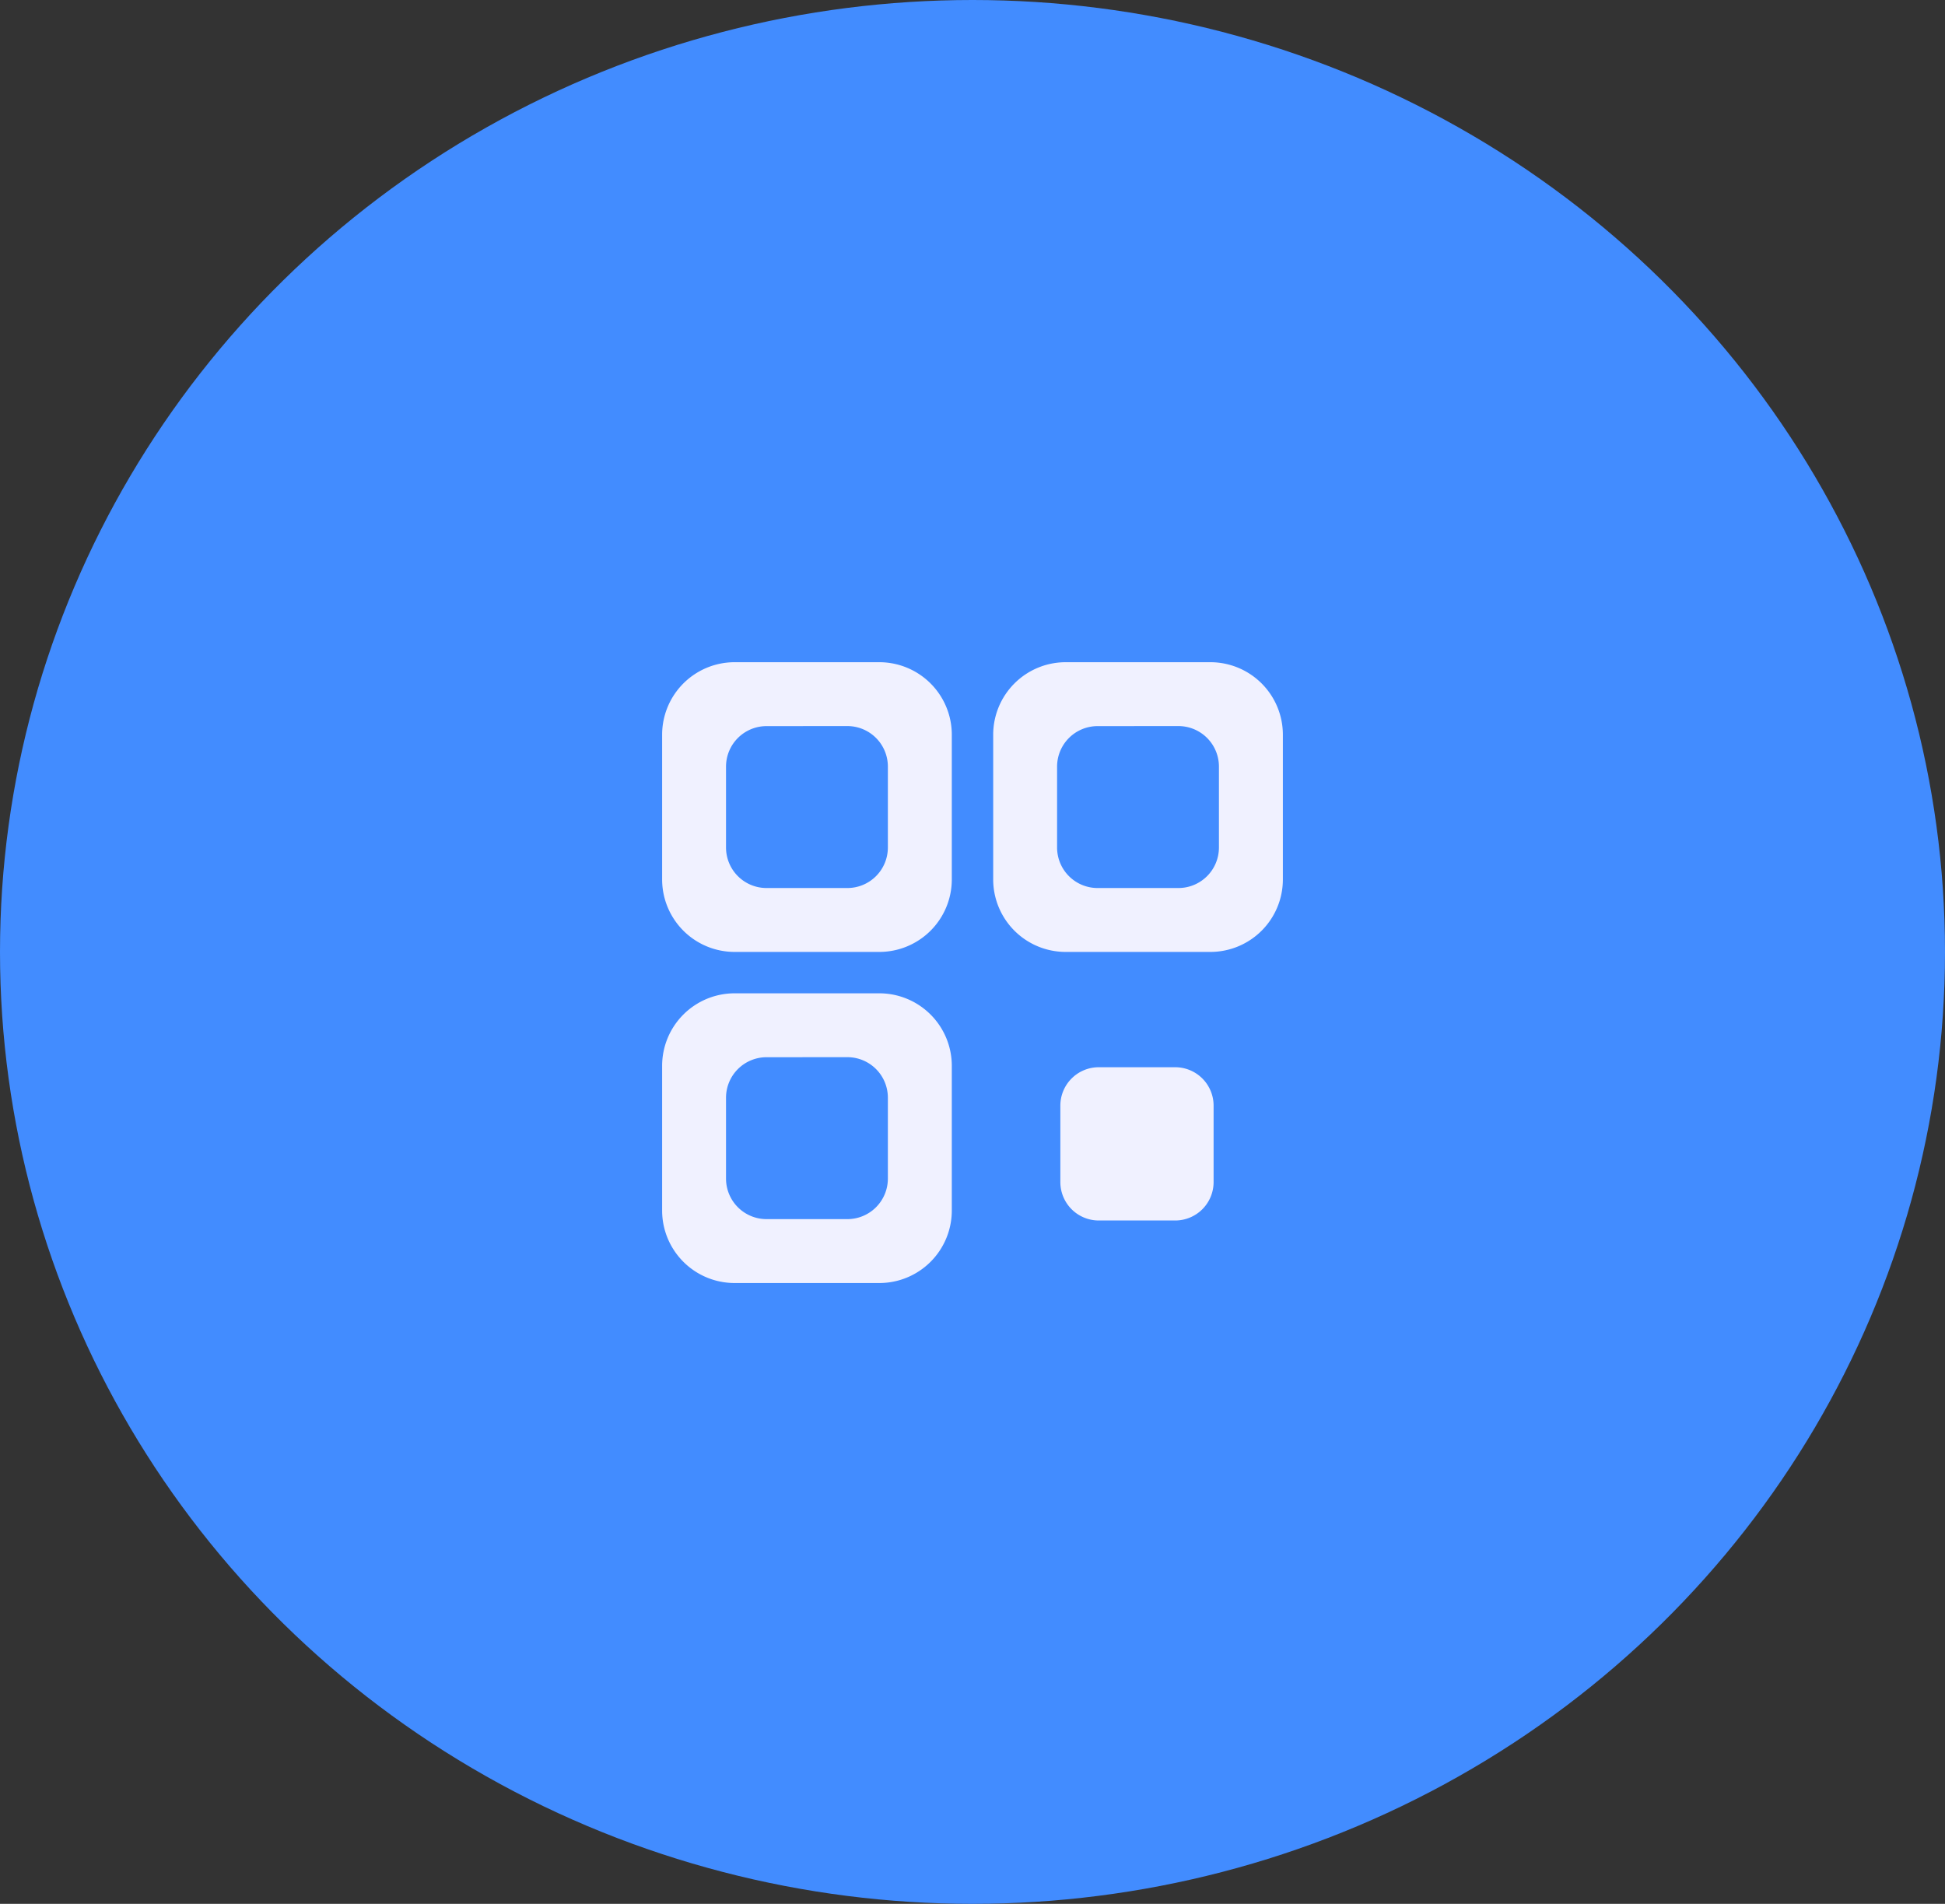 <svg xmlns="http://www.w3.org/2000/svg" id="prefix__Component_401_6" width="47" height="46" data-name="Component 401 – 6" viewBox="0 0 47 46">
    <rect x="0" y="0" width="47" height="46" fill="#333333" stroke="none"/>
    <defs>
        <style>
            .prefix__cls-2{fill:#f0f1ff}
        </style>
    </defs>
    <ellipse id="prefix__Ellipse_334" cx="23.5" cy="23" data-name="Ellipse 334" rx="23.5" ry="23" style="fill:#428cff"/>
    <g id="prefix__Component_398_1" data-name="Component 398 – 1" transform="translate(16 16)">
        <path id="prefix__Subtraction_1" d="M5.25 7h-3.5A1.752 1.752 0 0 1 0 5.25v-3.5A1.752 1.752 0 0 1 1.749 0h3.5A1.752 1.752 0 0 1 7 1.75v3.5A1.752 1.752 0 0 1 5.25 7zM2.522 1.544a.979.979 0 0 0-.978.978v1.956a.979.979 0 0 0 .978.978h1.955a.979.979 0 0 0 .978-.978V2.521a.979.979 0 0 0-.978-.978z" class="prefix__cls-2" data-name="Subtraction 1"/>
        <path id="prefix__Subtraction_2" d="M5.25 7h-3.5A1.752 1.752 0 0 1 0 5.25v-3.5A1.752 1.752 0 0 1 1.749 0h3.5A1.752 1.752 0 0 1 7 1.75v3.5A1.752 1.752 0 0 1 5.25 7zM2.522 1.544a.979.979 0 0 0-.978.978v1.956a.979.979 0 0 0 .978.978h1.955a.979.979 0 0 0 .978-.978V2.521a.979.979 0 0 0-.978-.978z" class="prefix__cls-2" data-name="Subtraction 2" transform="translate(8)"/>
        <path id="prefix__Path_2370" d="M6.777 20H4.926a.928.928 0 0 0-.926.926v1.851a.928.928 0 0 0 .926.926h1.851a.928.928 0 0 0 .926-.926v-1.851A.928.928 0 0 0 6.777 20z" class="prefix__cls-2" data-name="Path 2370" transform="translate(5.623 -10.214)"/>
        <path id="prefix__Subtraction_4" d="M5.25 7h-3.5A1.752 1.752 0 0 1 0 5.25v-3.5A1.752 1.752 0 0 1 1.749 0h3.5A1.752 1.752 0 0 1 7 1.75v3.5A1.752 1.752 0 0 1 5.25 7zM2.522 1.544a.979.979 0 0 0-.978.978v1.956a.979.979 0 0 0 .978.978h1.955a.979.979 0 0 0 .978-.978V2.521a.979.979 0 0 0-.978-.978z" class="prefix__cls-2" data-name="Subtraction 4" transform="translate(0 8)"/>
    </g>
</svg>
